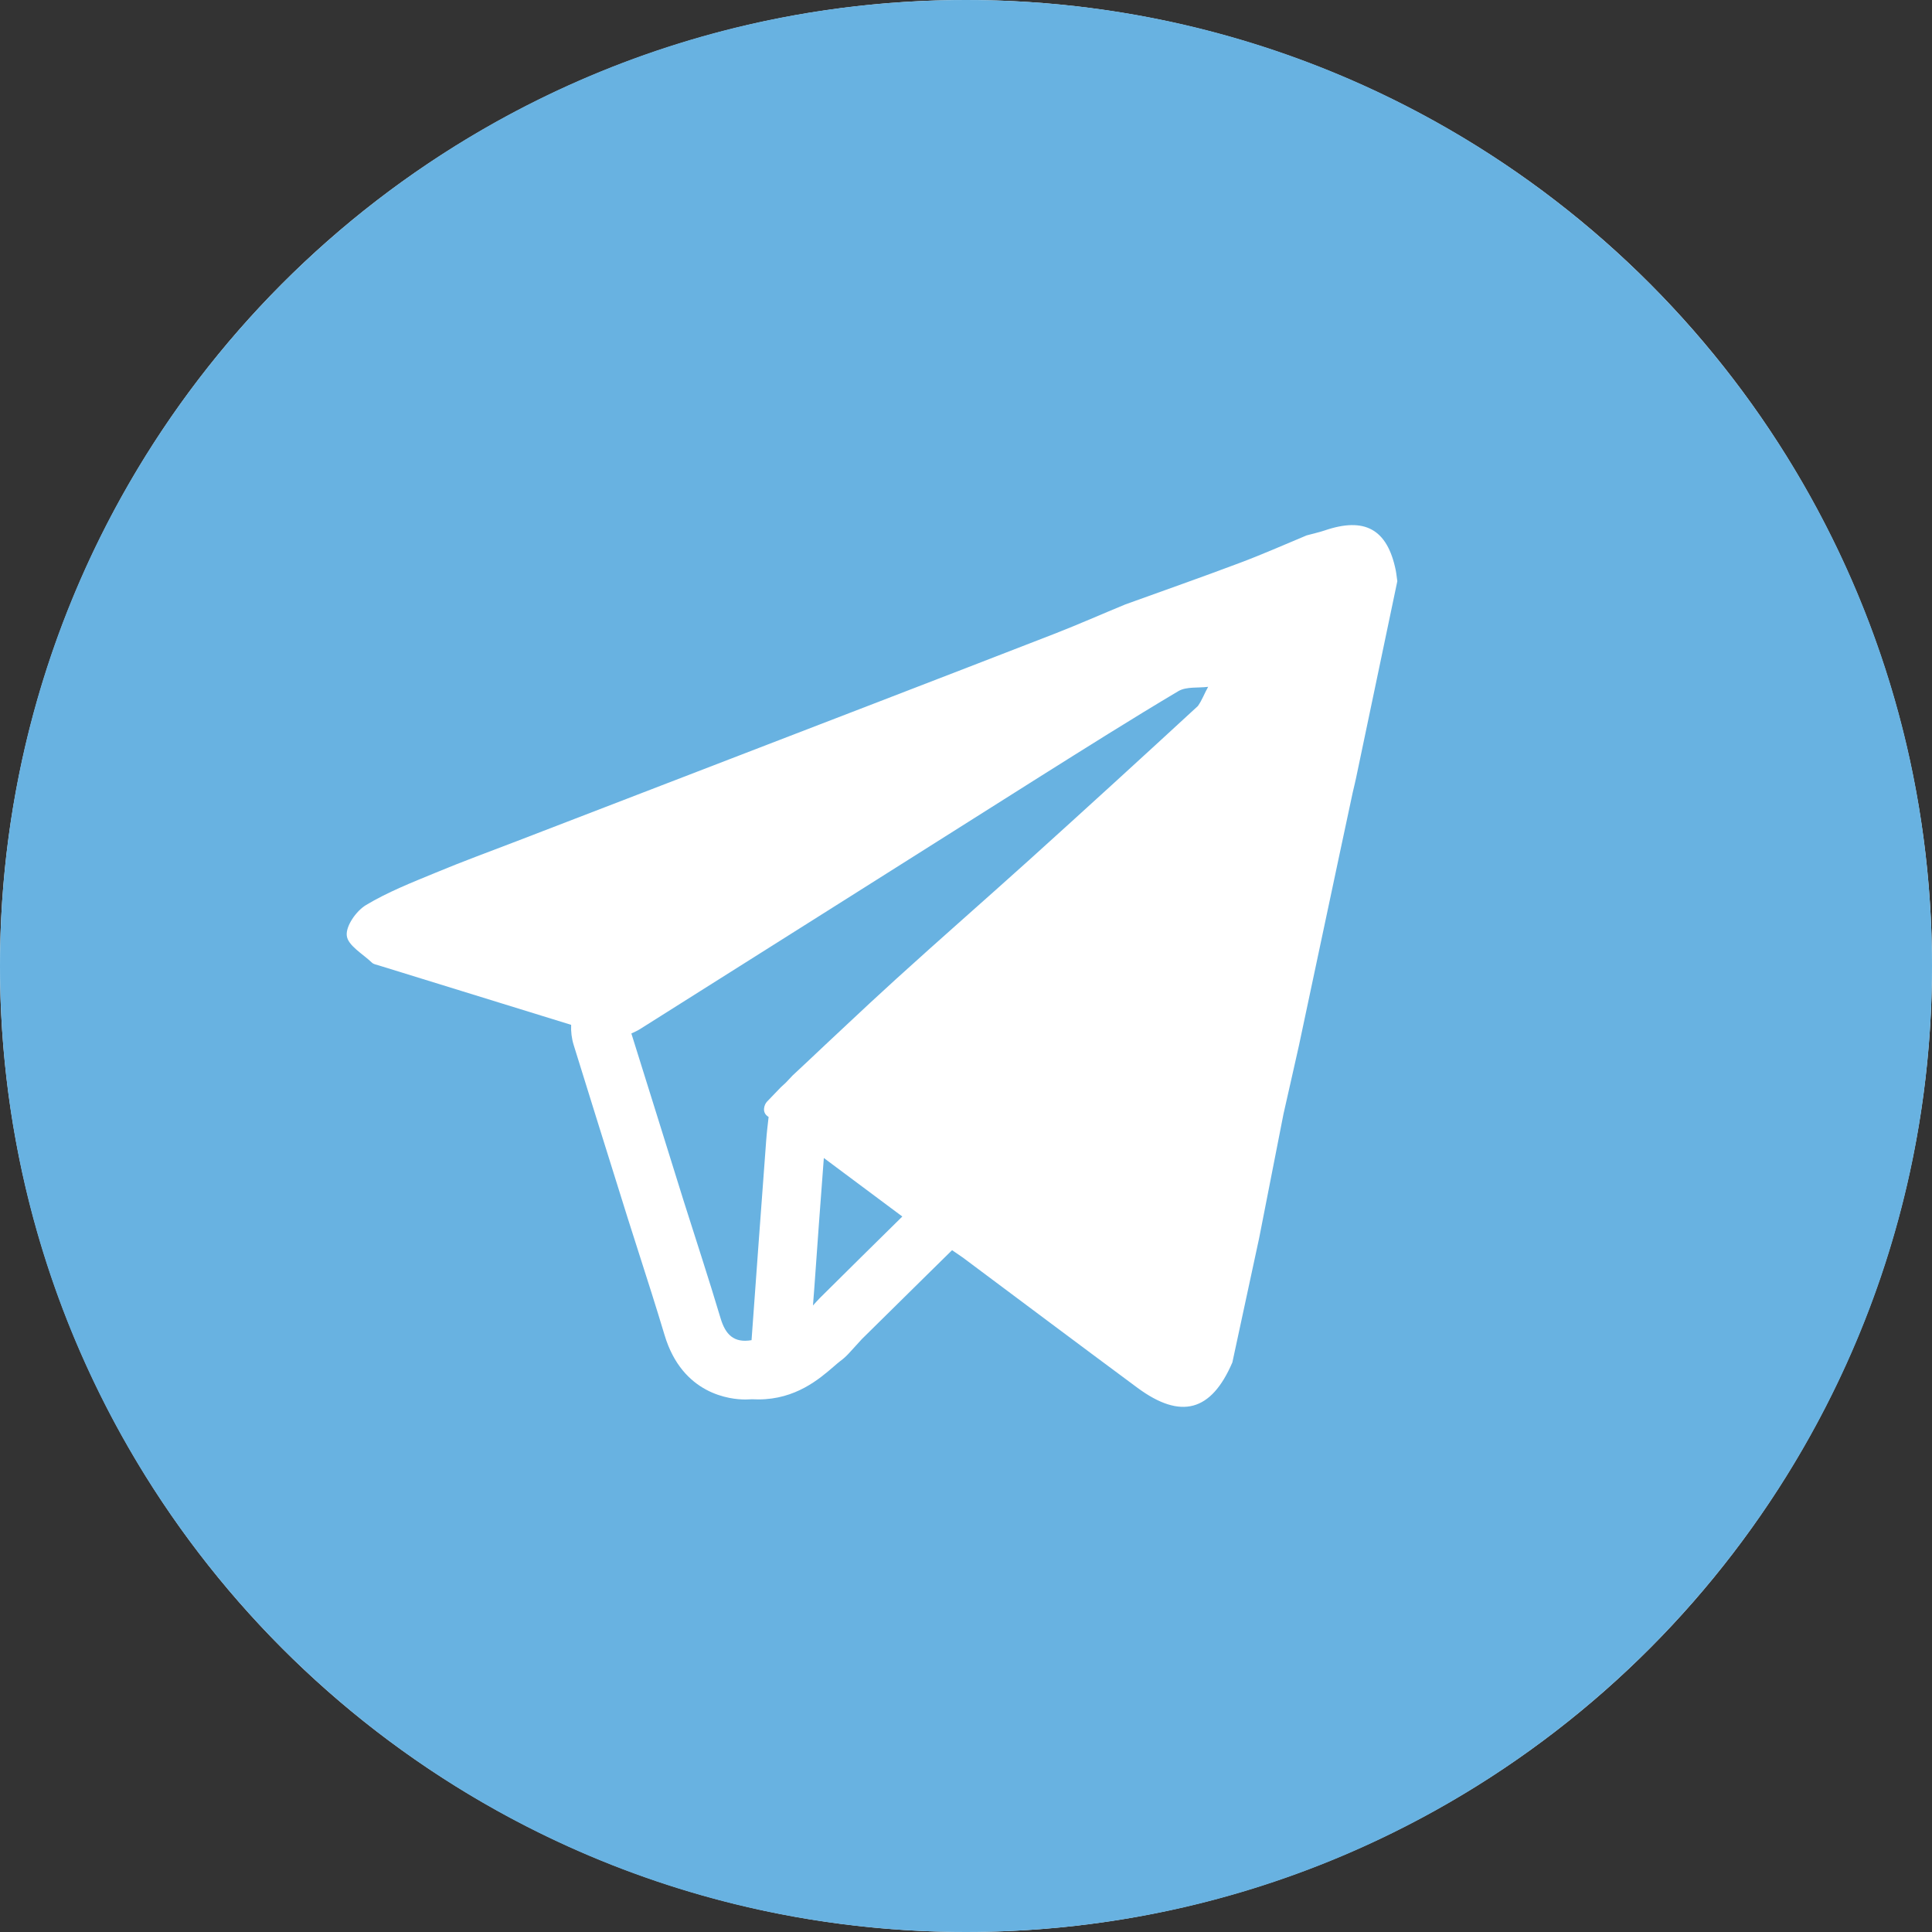 <?xml version="1.0" encoding="UTF-8"?>
<svg width="24px" height="24px" viewBox="0 0 24 24" version="1.1" xmlns="http://www.w3.org/2000/svg" xmlns:xlink="http://www.w3.org/1999/xlink">
    <rect x="0" y="0" width="24" height="24" fill="#333333" stroke="none"/>
    <!-- Generator: sketchtool 51.2 (57519) - http://www.bohemiancoding.com/sketch -->
    <title>96AB217F-7D29-4090-B3DC-2763E0051D46</title>
    <desc>Created with sketchtool.</desc>
    <defs></defs>
    <g id="instar-web" stroke="none" stroke-width="1" fill="none" fill-rule="evenodd">
        <g id="Desktop-HD-Copy" transform="translate(-1132, -2828)" fill-rule="nonzero">
            <g id="FOOTER" transform="translate(0, 2458)">
                <g id="telegram" transform="translate(1132, 370)">
                    <circle id="Oval-5" fill="#FFFFFF" cx="12" cy="12" r="12"></circle>
                    <path d="M10.234,14.385 C10.559,14.627 10.884,14.87 11.209,15.112 C10.869,15.447 10.529,15.782 10.191,16.118 C10.159,16.15 10.129,16.184 10.099,16.217 L10.116,15.996 C10.154,15.458 10.193,14.921 10.234,14.385 L10.234,14.385 Z M12.904,9.657 C11.254,10.699 9.602,11.743 7.95,12.784 C7.917,12.805 7.88,12.821 7.843,12.838 C8.059,13.529 8.276,14.221 8.491,14.913 C8.645,15.4 8.805,15.886 8.951,16.375 C9.011,16.577 9.115,16.686 9.336,16.648 C9.397,15.82 9.455,14.993 9.518,14.166 C9.525,14.07 9.537,13.971 9.548,13.875 C9.455,13.821 9.496,13.718 9.528,13.685 C9.585,13.627 9.642,13.566 9.699,13.507 C9.72,13.488 9.741,13.469 9.761,13.45 C9.79,13.419 9.817,13.39 9.846,13.36 C9.983,13.233 10.119,13.104 10.256,12.975 C10.334,12.901 10.412,12.828 10.491,12.755 C10.702,12.557 10.915,12.358 11.13,12.163 C11.678,11.665 12.237,11.177 12.787,10.681 C13.488,10.048 14.186,9.411 14.88,8.771 C14.931,8.701 14.964,8.609 15.008,8.532 C14.884,8.548 14.739,8.527 14.639,8.585 C14.055,8.932 13.48,9.295 12.904,9.657 L12.904,9.657 Z M24,12.001 C24,18.628 18.627,24 12,24 C5.372,24 0,18.628 0,12.001 C0,5.372 5.372,0 12,0 C18.627,0 24,5.372 24,12.001 Z M17.358,7.22 C17.351,7.174 17.347,7.127 17.338,7.082 C17.233,6.573 16.953,6.419 16.454,6.59 C16.38,6.615 16.305,6.63 16.231,6.651 C15.953,6.767 15.676,6.89 15.394,6.995 C14.925,7.172 14.452,7.337 13.98,7.508 C13.691,7.627 13.406,7.753 13.115,7.867 C12.386,8.151 11.656,8.431 10.927,8.713 C9.425,9.291 7.923,9.87 6.42,10.449 C6.082,10.579 5.742,10.703 5.409,10.842 C5.116,10.963 4.816,11.081 4.545,11.244 C4.425,11.316 4.293,11.505 4.308,11.624 C4.321,11.745 4.506,11.849 4.62,11.958 C4.64,11.978 4.676,11.984 4.706,11.993 C5.502,12.239 6.298,12.485 7.095,12.731 C7.091,12.814 7.101,12.899 7.127,12.983 L7.416,13.912 L7.797,15.13 C7.842,15.271 7.886,15.411 7.931,15.55 C8.04,15.889 8.152,16.24 8.255,16.583 C8.477,17.327 9.078,17.385 9.257,17.385 C9.284,17.385 9.312,17.383 9.34,17.382 C9.368,17.383 9.395,17.384 9.422,17.384 C9.882,17.384 10.177,17.131 10.353,16.979 C10.385,16.951 10.417,16.924 10.439,16.907 C10.476,16.88 10.509,16.85 10.539,16.818 C10.561,16.794 10.582,16.77 10.605,16.746 C10.642,16.705 10.676,16.667 10.706,16.635 C10.974,16.37 11.24,16.107 11.509,15.843 L11.827,15.53 C11.871,15.561 11.916,15.591 11.961,15.622 C12.683,16.161 13.405,16.703 14.129,17.239 C14.669,17.638 15.047,17.535 15.309,16.924 C15.421,16.408 15.532,15.892 15.642,15.378 C15.743,14.863 15.843,14.35 15.944,13.838 C16.009,13.556 16.071,13.273 16.135,12.992 C16.304,12.197 16.473,11.403 16.641,10.608 C16.696,10.354 16.75,10.101 16.803,9.849 C16.817,9.788 16.832,9.728 16.845,9.667 C17.016,8.851 17.187,8.036 17.358,7.22 L17.358,7.22 Z" id="Shape" fill="#68B2E1"></path>
                </g>
            </g>
        </g>
    </g>
</svg>